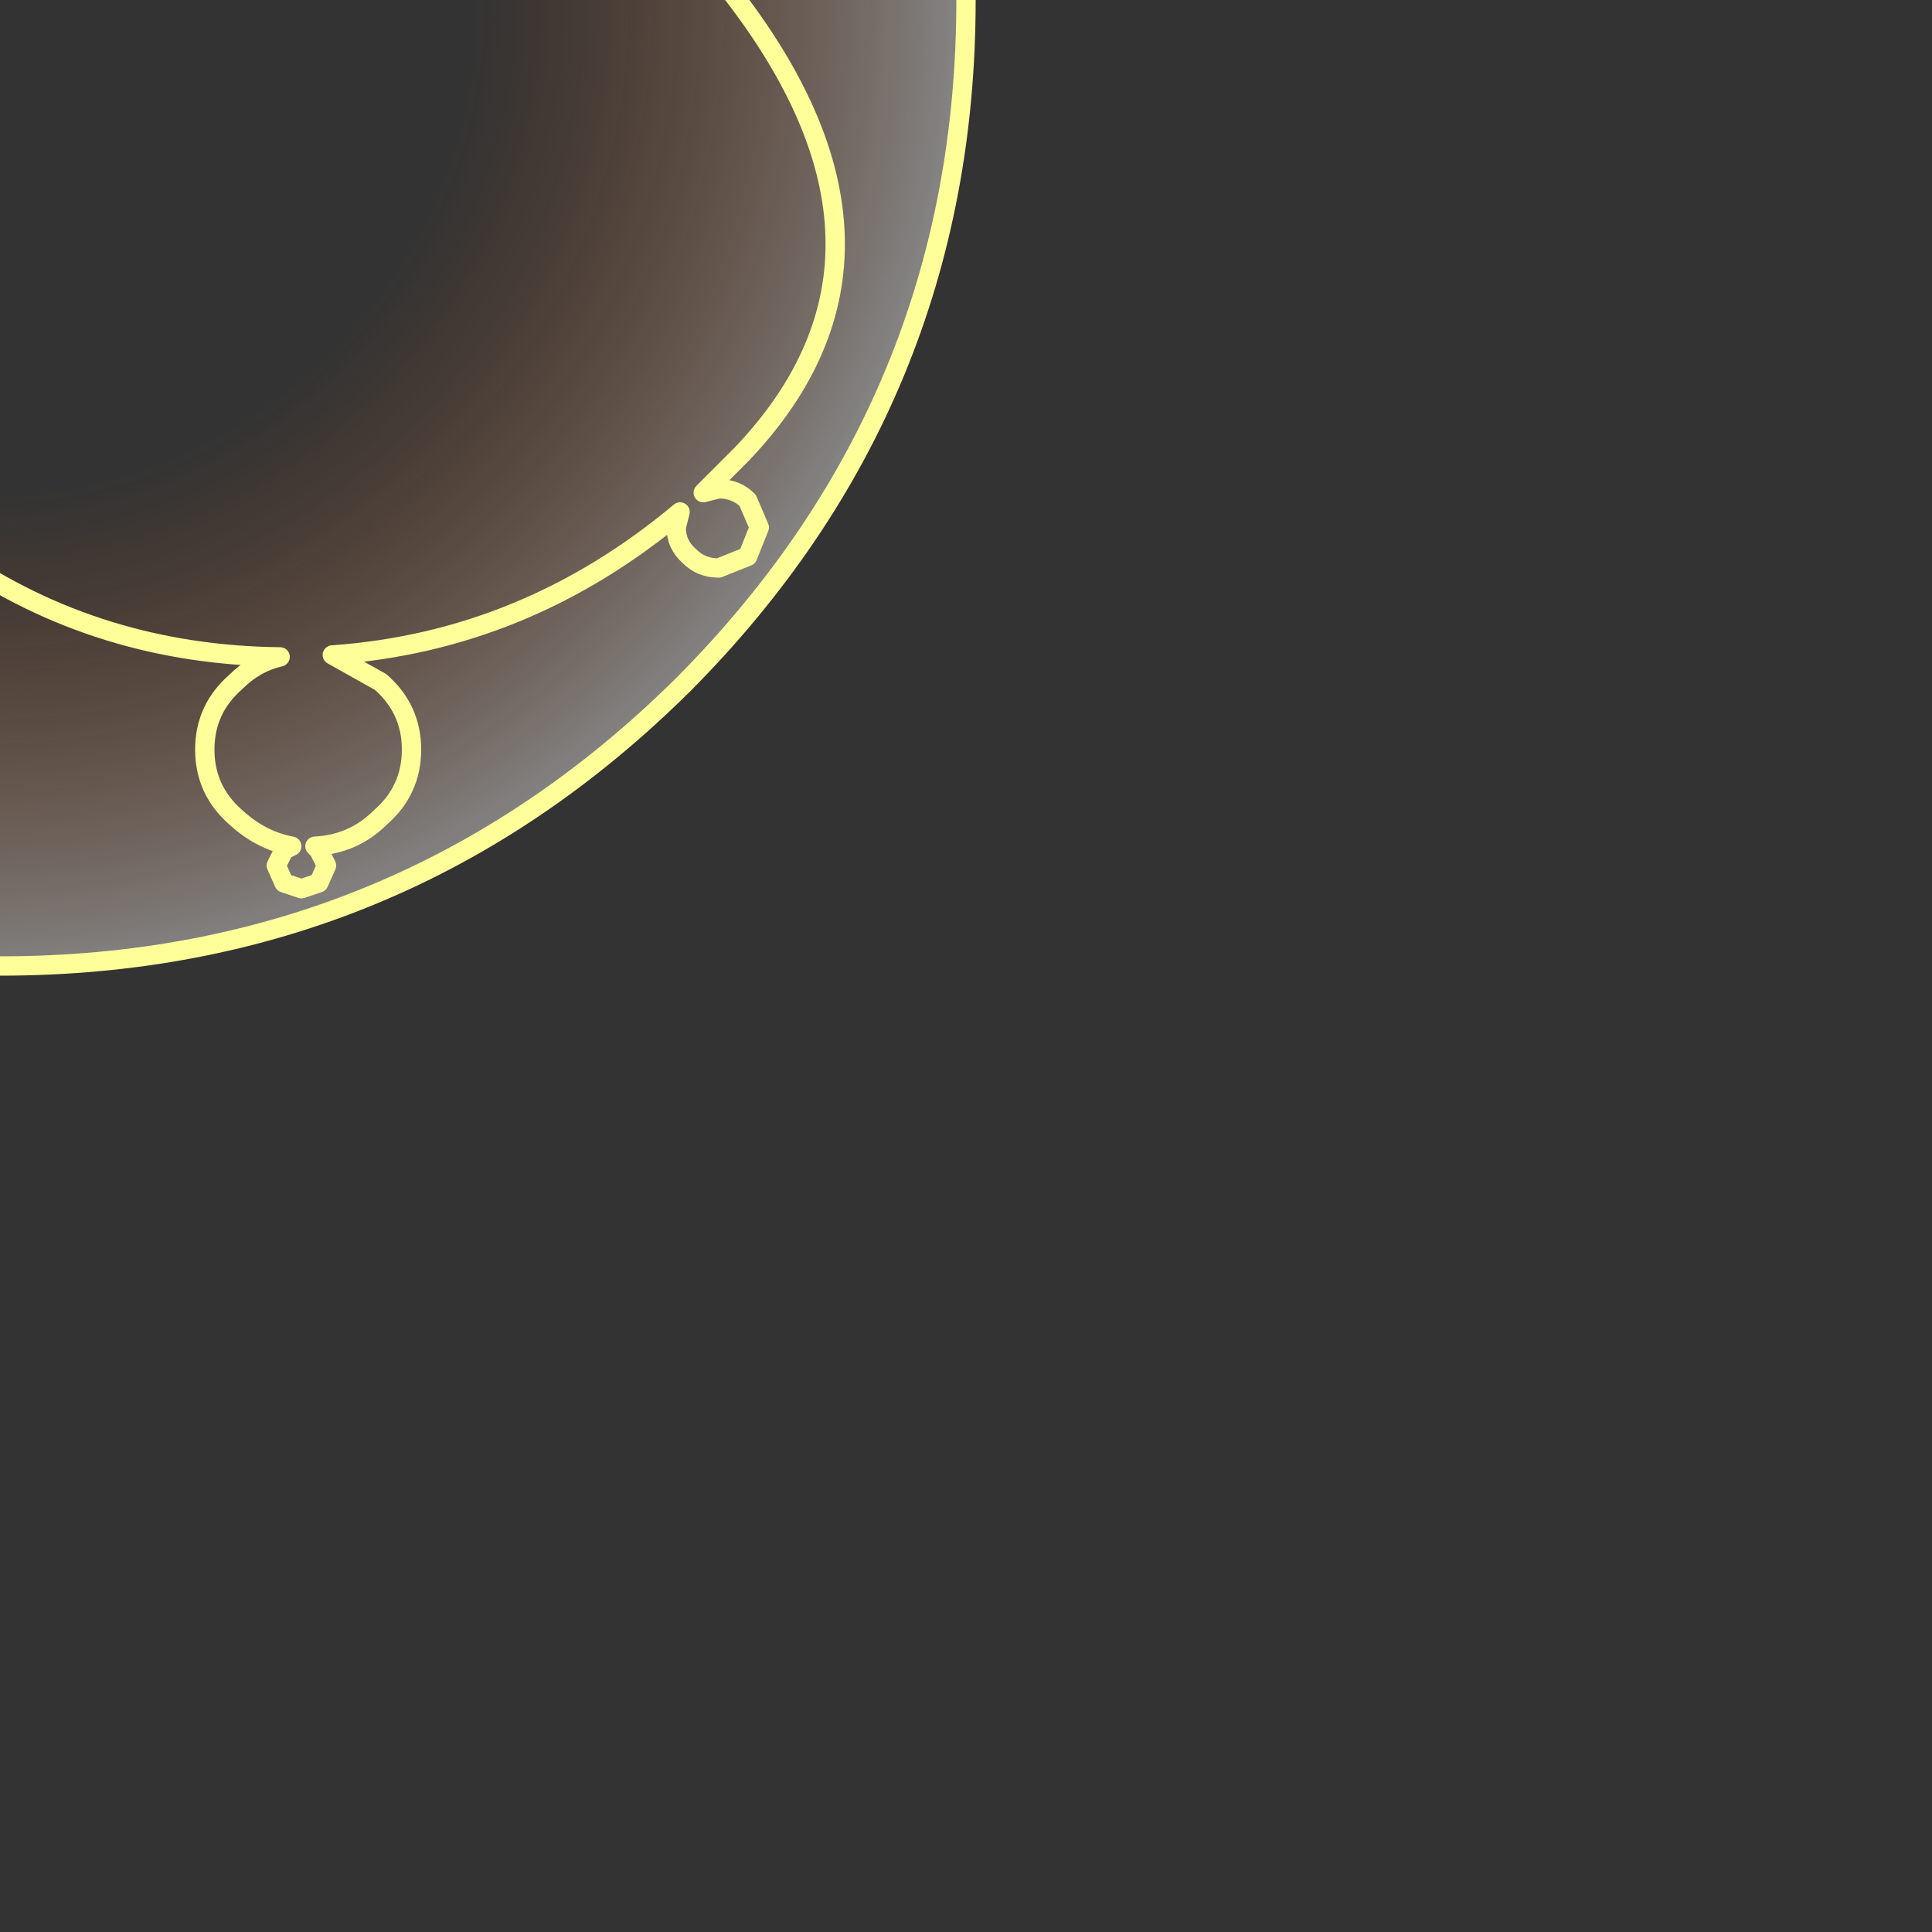 <?xml version="1.0" encoding="UTF-8" standalone="no"?>
<svg xmlns:xlink="http://www.w3.org/1999/xlink" height="50.0px" width="50.0px" xmlns="http://www.w3.org/2000/svg">
  <rect width="100%" height="100%" fill="#333333" stroke="none"/>
  <g transform="matrix(1.0, 0.0, 0.0, 1.0, 0.0, 0.0)">
    <path d="M17.7 -17.65 Q25.0 -10.35 25.0 0.0 25.0 10.35 17.7 17.7 10.35 25.0 0.0 25.0 -10.35 25.0 -17.65 17.7 -25.0 10.35 -25.0 0.0 -25.0 -10.35 -17.65 -17.65 -10.35 -25.0 0.0 -25.0 10.35 -25.0 17.7 -17.65" fill="url(#gradient0)" fill-rule="evenodd" stroke="none"/>
    <path d="M17.7 -17.65 Q25.0 -10.35 25.0 0.0 25.0 10.35 17.7 17.7 10.35 25.0 0.0 25.0 -10.35 25.0 -17.65 17.7 -25.0 10.35 -25.0 0.0 -25.0 -10.35 -17.65 -17.65 -10.35 -25.0 0.0 -25.0 10.35 -25.0 17.7 -17.65 Z" fill="none" stroke="#ffff99" stroke-linecap="round" stroke-linejoin="round" stroke-width="0.5"/>
    <path d="M17.6 -13.9 Q13.65 -17.5 8.75 -17.75 9.35 -17.9 9.85 -18.4 10.65 -19.1 10.65 -20.15 10.65 -21.2 9.85 -21.9 9.2 -22.55 8.25 -22.75 L8.45 -23.3 8.25 -23.75 7.8 -23.9 7.35 -23.75 7.15 -23.3 Q7.15 -23.05 7.45 -22.7 6.7 -22.45 6.1 -21.9 5.3 -21.2 5.3 -20.15 5.3 -19.1 6.1 -18.4 6.65 -17.9 7.3 -17.7 2.4 -17.5 -1.35 -14.85 -1.1 -15.15 -1.1 -15.55 -1.1 -15.95 -1.4 -16.25 L-2.15 -16.55 -2.9 -16.25 -3.25 -15.55 Q-3.25 -15.1 -2.9 -14.8 -2.6 -14.5 -2.15 -14.5 L-1.7 -14.55 -4.05 -12.5 Q-8.45 -7.8 -8.7 -1.25 -8.95 -3.7 -10.6 -5.5 -12.5 -7.5 -15.2 -7.5 -17.85 -7.5 -19.75 -5.5 -21.6 -3.5 -21.65 -0.75 L-22.0 -1.3 Q-22.45 -1.8 -23.1 -1.8 -23.75 -1.8 -24.2 -1.3 L-24.65 -0.15 -24.2 1.05 Q-23.75 1.55 -23.1 1.55 -22.45 1.55 -22.0 1.05 L-21.6 0.3 Q-21.35 2.55 -19.75 4.25 -17.85 6.3 -15.2 6.3 -12.5 6.3 -10.6 4.25 -9.0 2.55 -8.75 0.3 -8.55 7.1 -4.05 11.9 L-1.95 13.85 -2.15 13.8 Q-2.6 13.8 -2.9 14.1 L-3.25 14.8 Q-3.25 15.25 -2.9 15.55 -2.6 15.85 -2.15 15.85 L-1.4 15.55 Q-1.1 15.25 -1.1 14.8 L-1.15 14.4 Q2.55 16.95 7.25 17.0 6.6 17.15 6.1 17.65 5.3 18.35 5.3 19.4 5.3 20.45 6.1 21.15 6.75 21.75 7.55 21.9 L7.35 22.0 7.15 22.4 7.35 22.85 7.8 23.0 8.25 22.85 8.45 22.4 8.25 22.0 8.15 21.9 Q9.15 21.85 9.85 21.15 10.65 20.45 10.65 19.4 10.65 18.35 9.85 17.65 L8.6 16.95 Q13.6 16.6 17.6 13.25 L17.5 13.65 Q17.5 14.1 17.85 14.4 18.15 14.7 18.6 14.7 L19.35 14.4 19.65 13.65 19.35 12.95 Q19.05 12.65 18.6 12.65 L18.2 12.75 19.2 11.75 Q24.2 6.5 18.85 -0.3 24.6 -5.55 19.6 -11.75 L18.2 -13.3 18.6 -13.25 Q19.05 -13.25 19.35 -13.55 19.65 -13.85 19.65 -14.3 L19.35 -15.0 18.6 -15.3 17.85 -15.0 Q17.5 -14.7 17.5 -14.3 L17.6 -13.9 Z" fill="none" stroke="#ffff99" stroke-linecap="round" stroke-linejoin="round" stroke-width="0.5"/>
  </g>
  <defs>
    <radialGradient cx="0" cy="0" gradientTransform="matrix(0.031, 0.0, 0.0, 0.031, -0.5, 0.0)" gradientUnits="userSpaceOnUse" id="gradient0" r="819.2" spreadMethod="pad">
      <stop offset="0.502" stop-color="#ff7016" stop-opacity="0.0"/>
      <stop offset="1.0" stop-color="#ffffff" stop-opacity="0.4"/>
    </radialGradient>
  </defs>
</svg>
